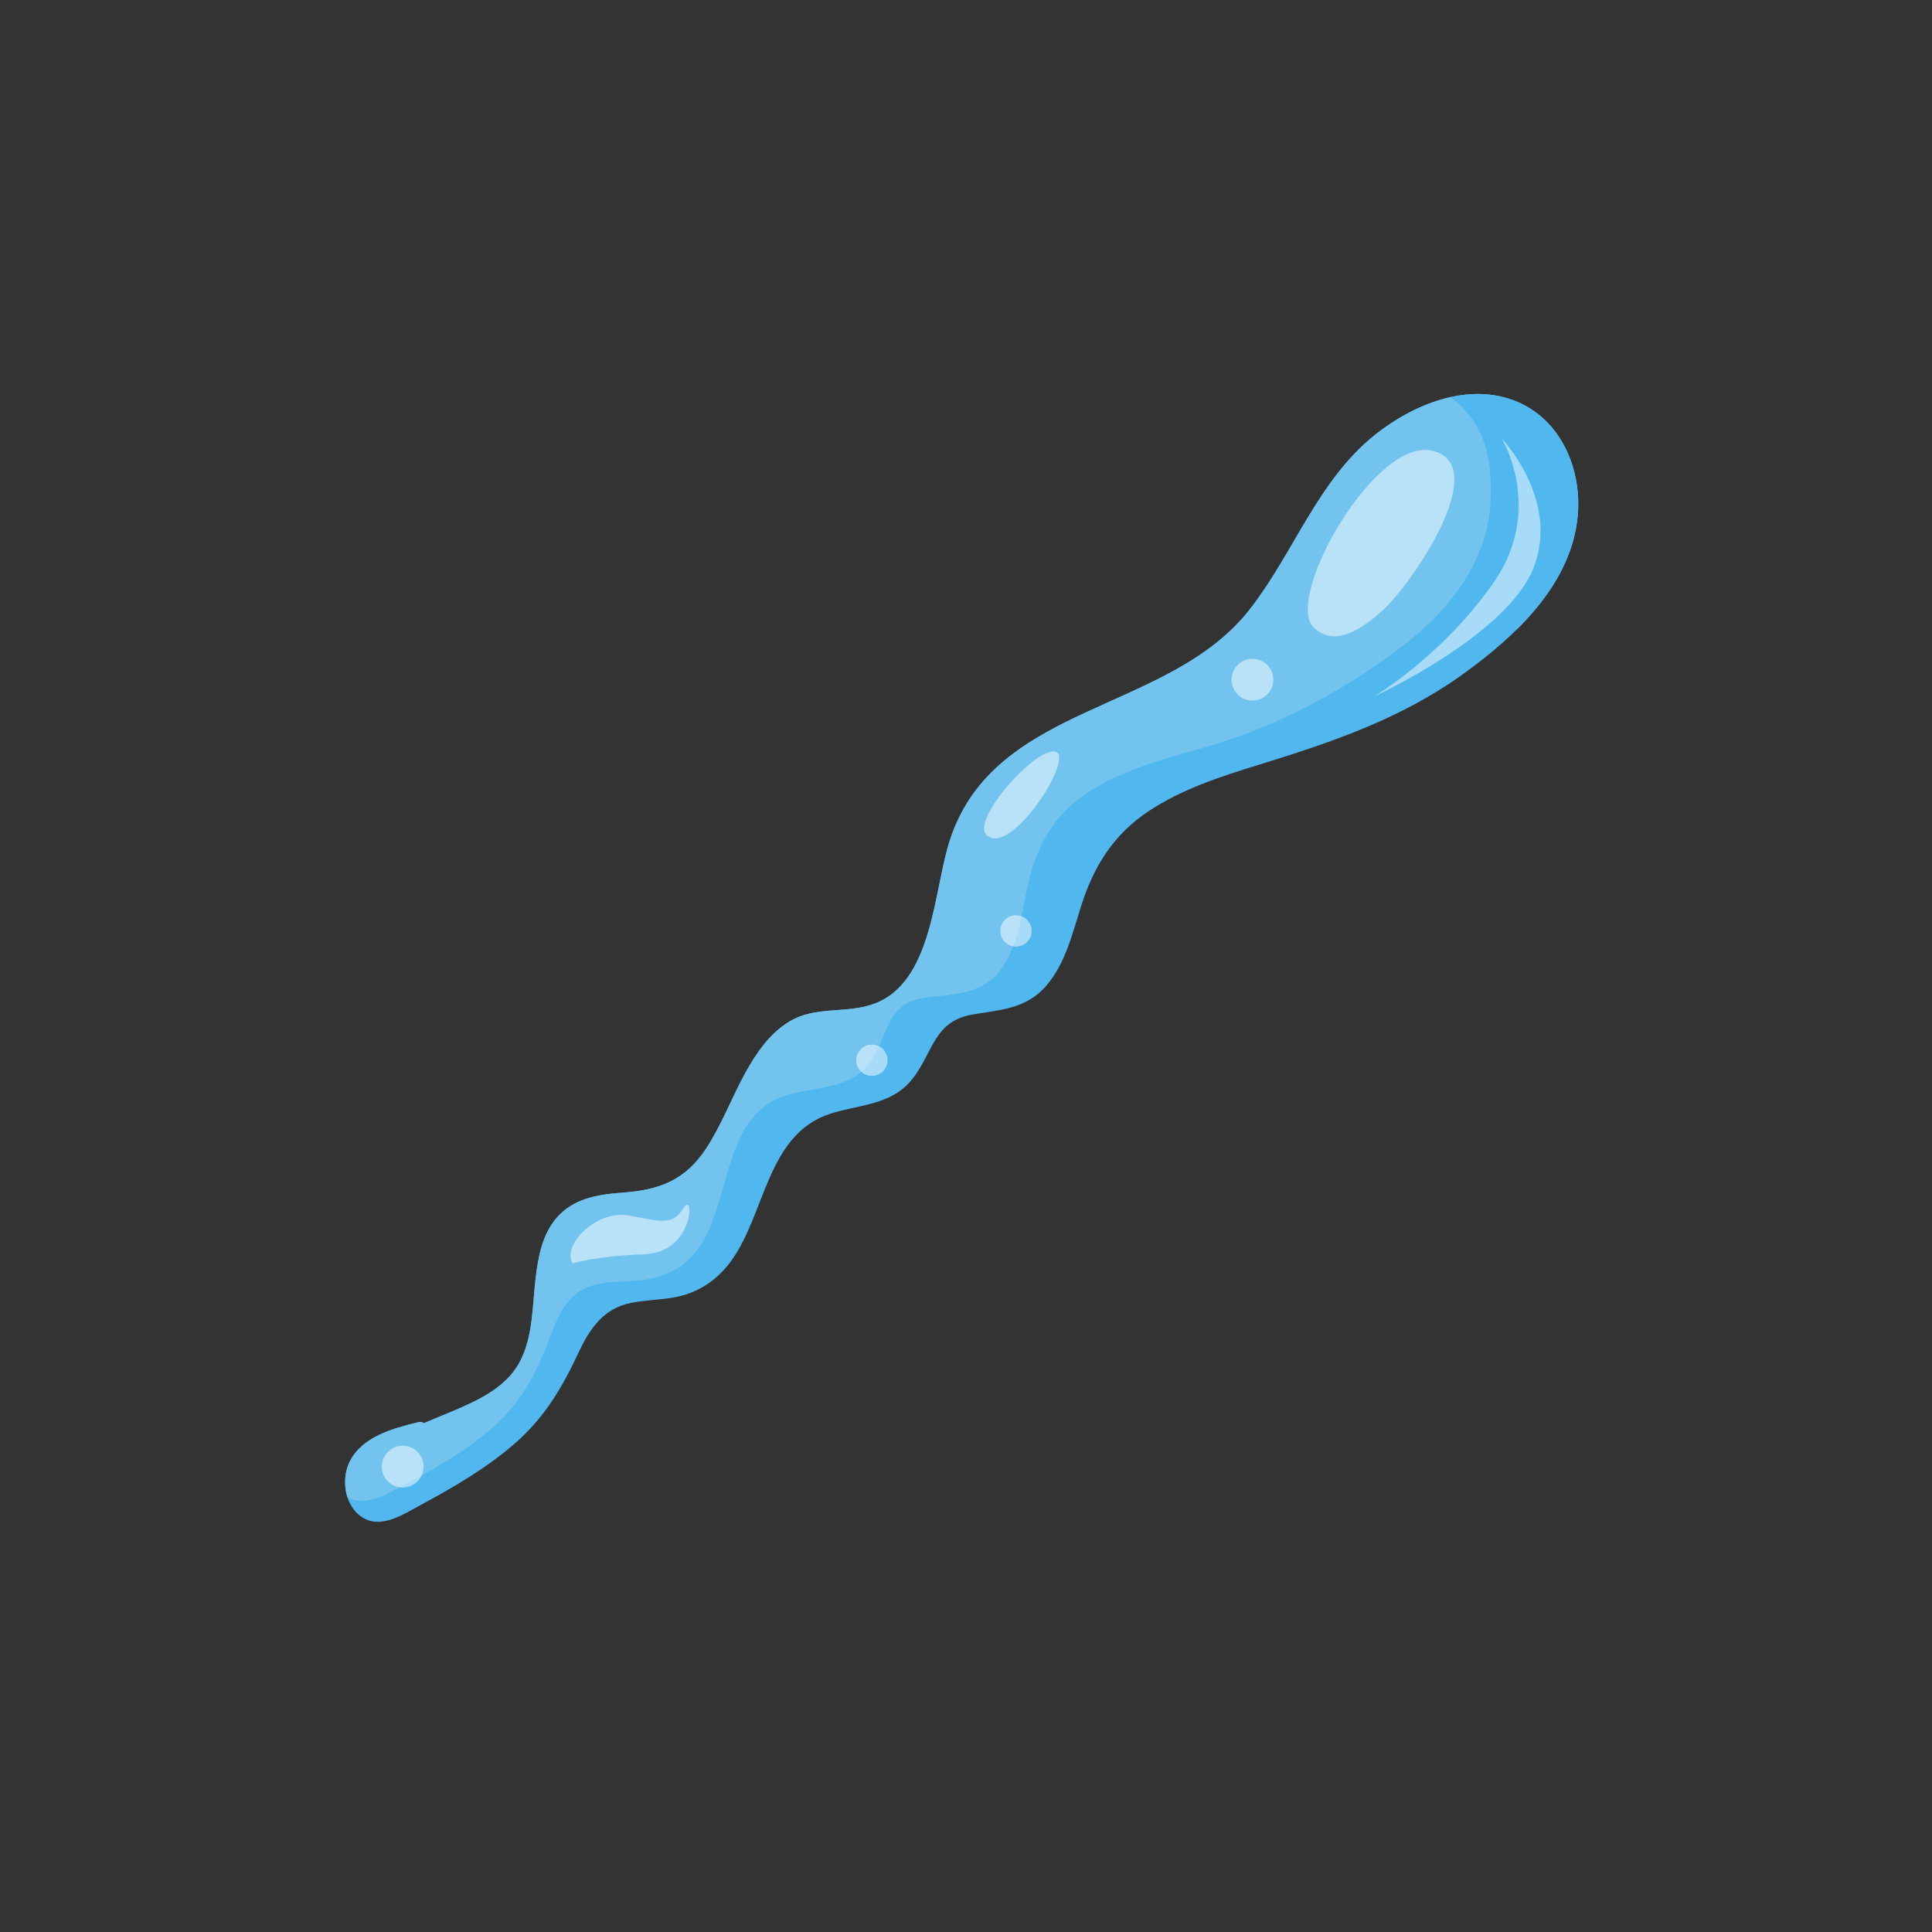 <svg width="50" height="50" viewBox="0 0 50 50" fill="none" xmlns="http://www.w3.org/2000/svg">
<rect x="0" y="0" width="50" height="50" fill="#333333" stroke="none"/>
<path d="M37.354 10.324C37.898 10.174 38.465 10.144 39.01 10.306C40.371 10.712 40.992 12.155 40.816 13.488C40.672 14.584 40.042 15.509 39.26 16.284C38.697 16.102 38.166 15.791 37.719 15.344C36.35 13.975 36.231 11.833 37.354 10.324Z" fill="#73C3EF"/>
<path d="M37.872 17.439C36.249 18.61 34.452 19.213 32.562 19.797C31.587 20.098 30.589 20.422 29.732 20.989C28.824 21.59 28.31 22.411 27.984 23.432C27.756 24.148 27.575 24.945 27.066 25.524C26.544 26.117 25.884 26.132 25.16 26.257C24.09 26.442 24.135 27.392 23.499 28.052C22.971 28.601 22.173 28.603 21.494 28.821C19.861 29.346 19.814 31.368 18.95 32.594C18.581 33.118 18.085 33.459 17.452 33.575C17.083 33.643 16.705 33.645 16.337 33.717C15.629 33.856 15.269 34.373 14.982 34.986C14.547 35.914 14.094 36.691 13.309 37.37C12.579 38.002 11.738 38.49 10.891 38.947C10.412 39.205 9.786 39.635 9.277 39.195C8.908 38.876 8.84 38.261 9.046 37.835C9.366 37.179 10.178 36.964 10.824 36.807C10.883 36.793 10.933 36.805 10.971 36.831C11.197 36.733 11.424 36.645 11.634 36.556C12.316 36.267 13.082 35.938 13.449 35.251C13.799 34.594 13.775 33.799 13.862 33.079C13.927 32.538 14.029 31.967 14.389 31.537C14.828 31.014 15.465 30.913 16.111 30.866C17.063 30.797 17.73 30.549 18.271 29.729C18.678 29.112 18.934 28.41 19.29 27.765C19.573 27.252 19.919 26.744 20.431 26.437C21.115 26.027 21.885 26.241 22.605 25.984C24.148 25.435 24.157 23.048 24.583 21.743C25.745 18.181 30.229 18.472 32.341 15.774C33.478 14.322 34.1 12.447 35.569 11.267C36.498 10.52 37.807 9.948 39.01 10.306C40.371 10.711 40.992 12.155 40.816 13.488C40.592 15.193 39.193 16.487 37.872 17.439Z" fill="#51B7EF"/>
<path d="M30.963 19.405C29.974 19.675 28.963 19.968 28.129 20.522C27.246 21.109 26.802 21.944 26.581 22.997C26.425 23.734 26.33 24.559 25.863 25.141C25.385 25.738 24.693 25.723 23.946 25.82C22.844 25.964 23.003 26.96 22.413 27.621C21.923 28.17 21.084 28.136 20.396 28.333C18.742 28.808 18.931 30.919 18.169 32.161C17.843 32.692 17.362 33.026 16.71 33.118C16.331 33.172 15.933 33.157 15.555 33.216C14.827 33.329 14.51 33.853 14.281 34.48C13.934 35.431 13.549 36.222 12.805 36.896C12.112 37.524 11.285 37.995 10.449 38.434C10.034 38.652 9.514 39.004 8.995 38.757C8.896 38.456 8.914 38.107 9.046 37.835C9.366 37.178 10.178 36.964 10.824 36.807C10.883 36.793 10.933 36.805 10.971 36.831C11.197 36.733 11.424 36.644 11.634 36.555C12.316 36.267 13.082 35.938 13.449 35.25C13.799 34.594 13.775 33.799 13.862 33.079C13.927 32.538 14.029 31.966 14.389 31.537C14.828 31.013 15.465 30.913 16.111 30.866C17.063 30.796 17.73 30.549 18.271 29.728C18.678 29.112 18.934 28.41 19.29 27.765C19.573 27.252 19.919 26.744 20.431 26.436C21.115 26.026 21.885 26.24 22.605 25.984C24.148 25.435 24.157 23.048 24.583 21.742C25.745 18.18 30.229 18.471 32.341 15.774C33.478 14.322 34.1 12.447 35.569 11.266C36.125 10.819 36.818 10.436 37.543 10.277C38.433 10.975 38.6 11.796 38.58 12.857C38.545 14.63 37.37 15.938 36.094 16.873C34.526 18.023 32.88 18.881 30.963 19.405Z" fill="#73C3EF"/>
<path opacity="0.5" d="M38.867 11.352C38.867 11.352 39.978 13.181 38.652 15.081C37.325 16.981 35.568 18.021 35.568 18.021C35.568 18.021 39.01 16.443 39.692 14.687C40.373 12.93 38.867 11.352 38.867 11.352Z" fill="white"/>
<path opacity="0.5" d="M33.99 16.228C33.236 15.474 35.604 11.244 37.11 11.674C38.616 12.105 36.5 15.152 35.783 15.798C35.066 16.443 34.456 16.694 33.99 16.228Z" fill="white"/>
<path opacity="0.5" d="M25.528 21.606C25.132 21.21 26.819 19.312 27.321 19.455C27.823 19.599 26.138 22.216 25.528 21.606Z" fill="white"/>
<path opacity="0.5" d="M14.819 32.698C14.533 32.22 15.441 31.311 16.254 31.455C17.066 31.598 17.401 31.742 17.688 31.264C17.975 30.785 17.975 32.411 16.684 32.459C15.393 32.507 14.819 32.698 14.819 32.698Z" fill="white"/>
<path opacity="0.5" d="M22.277 27.152C22.119 27.311 22.119 27.567 22.277 27.726C22.436 27.884 22.693 27.884 22.851 27.726C23.009 27.567 23.009 27.311 22.851 27.152C22.693 26.994 22.436 26.994 22.277 27.152Z" fill="white"/>
<path opacity="0.5" d="M26.007 23.805C25.848 23.964 25.848 24.221 26.007 24.379C26.165 24.538 26.422 24.538 26.58 24.379C26.739 24.221 26.739 23.964 26.58 23.805C26.422 23.647 26.165 23.647 26.007 23.805Z" fill="white"/>
<path opacity="0.5" d="M32.031 17.208C31.819 17.42 31.819 17.762 32.031 17.973C32.242 18.184 32.584 18.184 32.795 17.973C33.007 17.762 33.007 17.419 32.795 17.208C32.584 16.997 32.242 16.997 32.031 17.208Z" fill="white"/>
<path opacity="0.5" d="M10.804 38.339C10.592 38.55 10.25 38.55 10.039 38.339C9.828 38.128 9.828 37.785 10.039 37.574C10.25 37.363 10.593 37.363 10.804 37.574C11.015 37.785 11.015 38.128 10.804 38.339Z" fill="white"/>
</svg>

